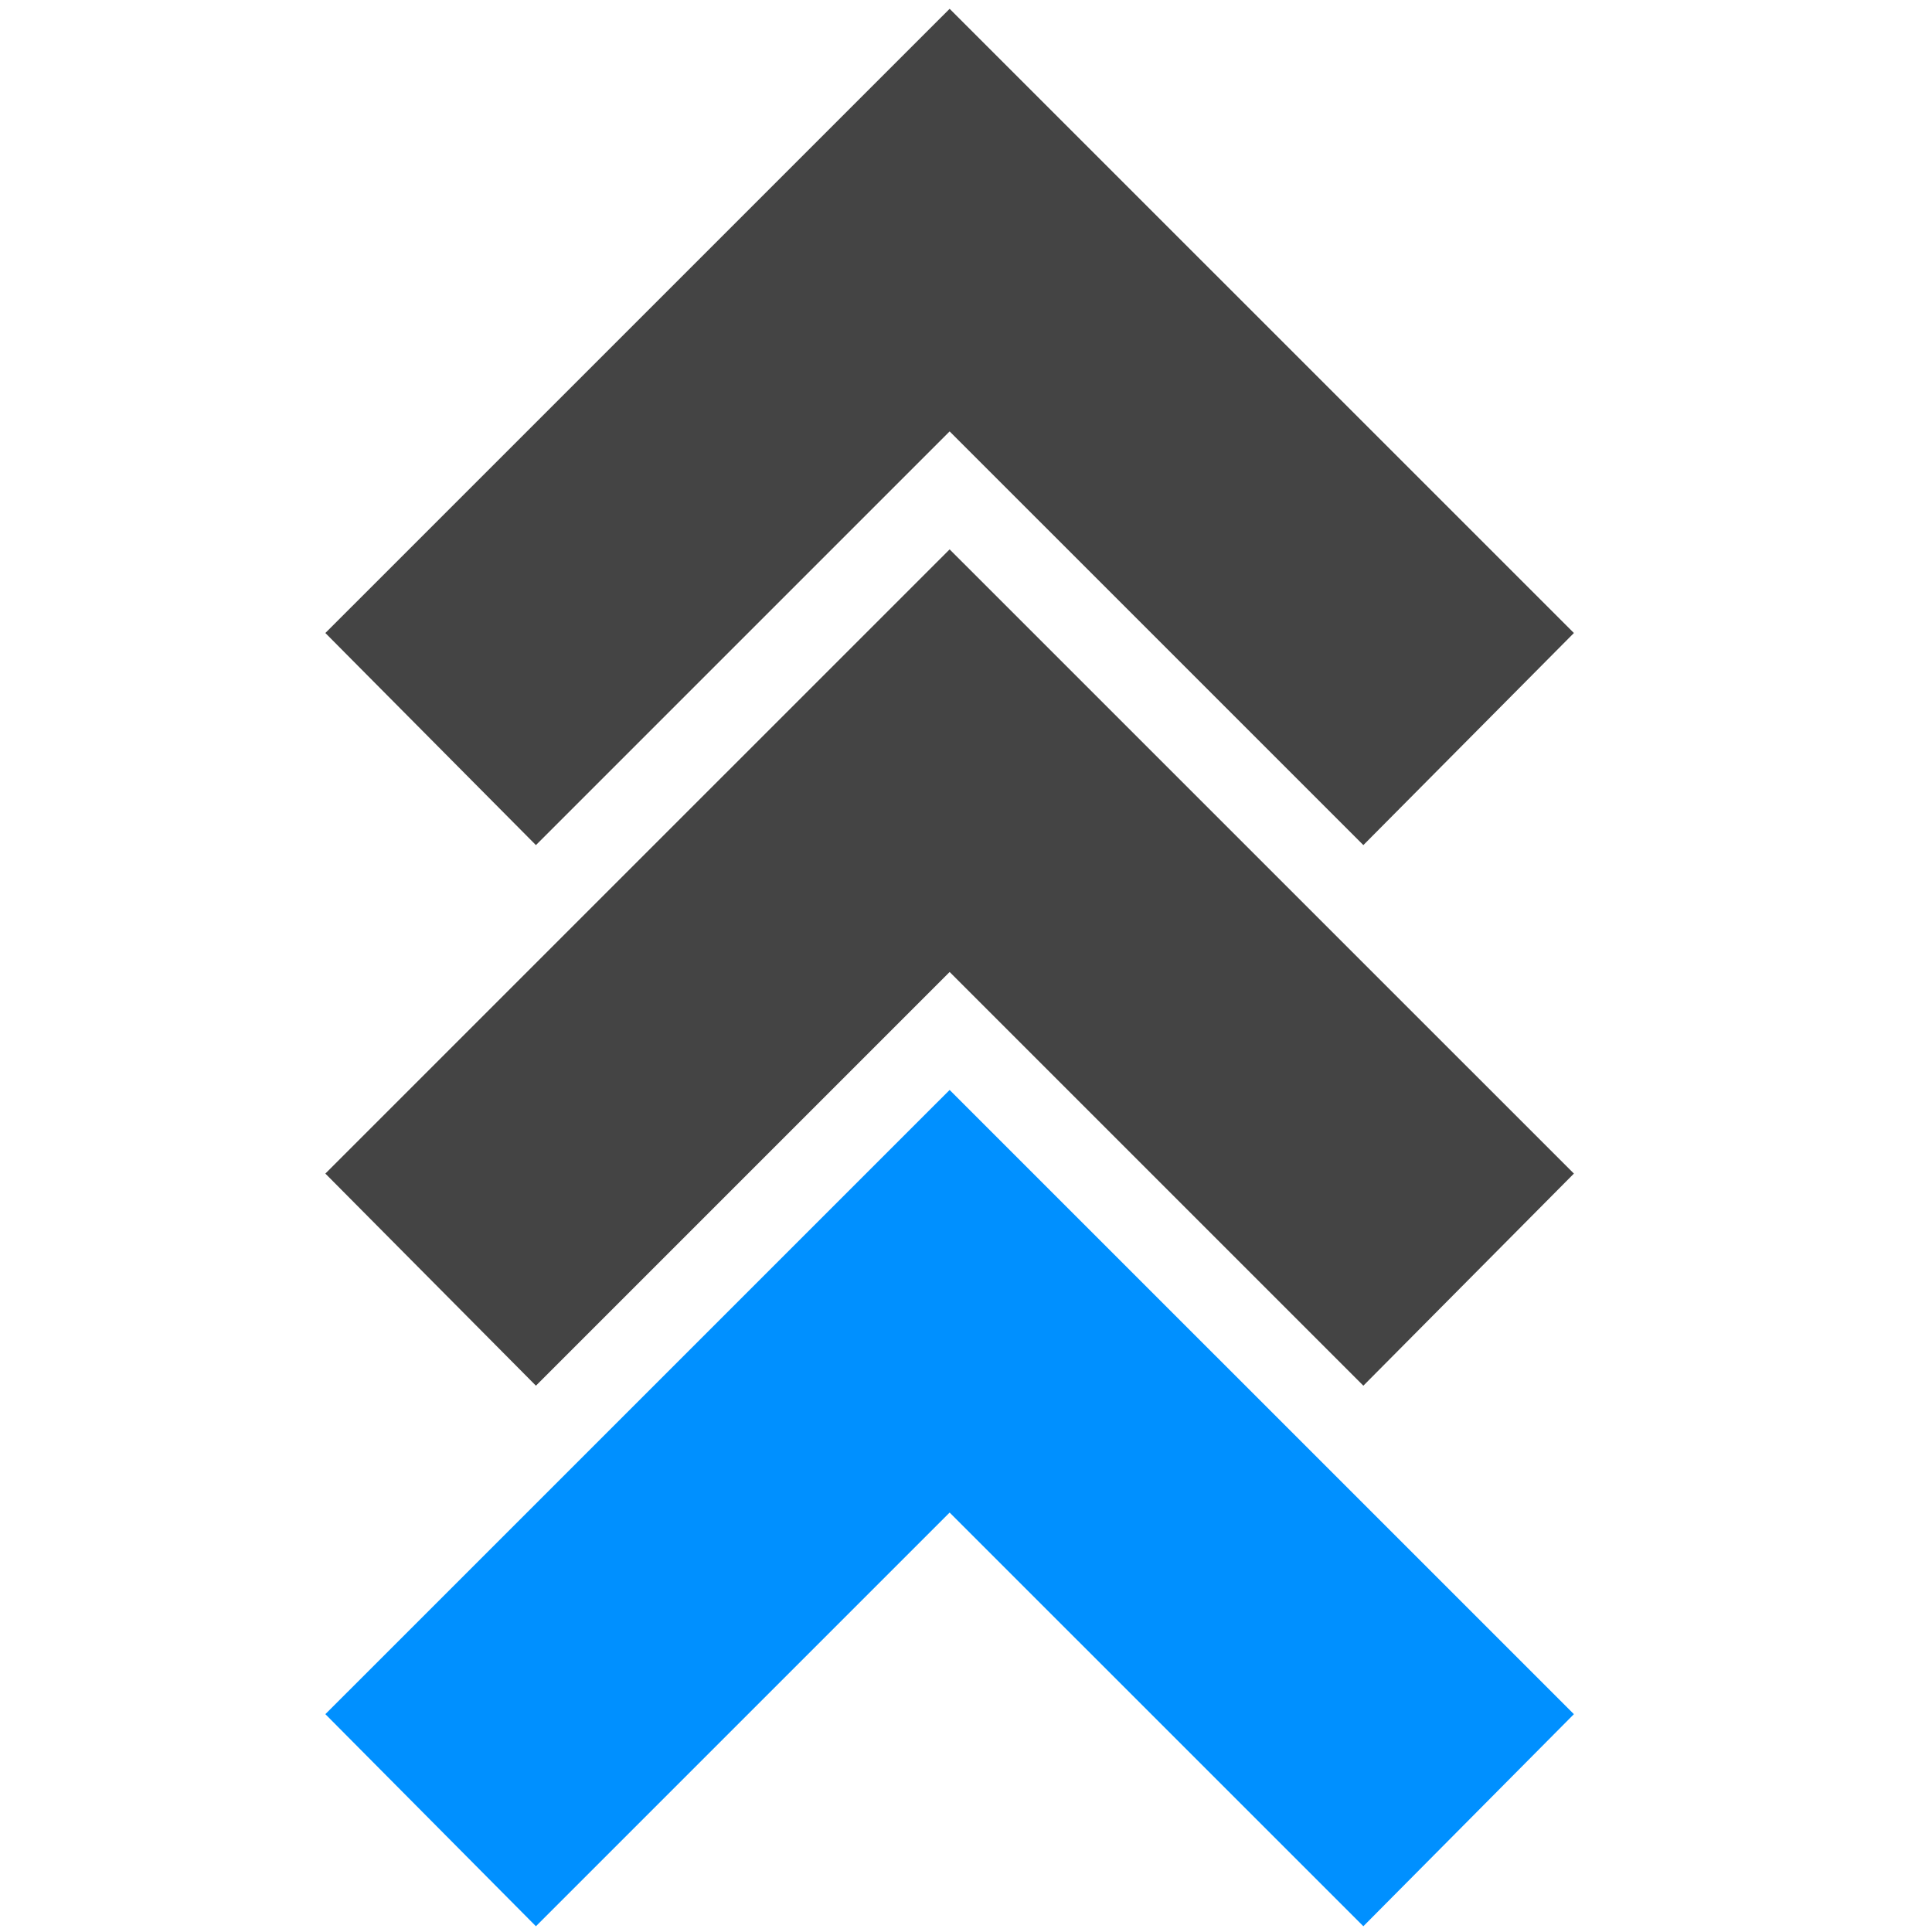 <?xml version="1.0" encoding="UTF-8" standalone="no"?>
<svg
   version="1.1"
   width="240"
   height="240"
   viewBox="0 0 240 240"
   id="svg4"
   sodipodi:docname="top1000.svg"
   inkscape:version="1.1 (ce6663b3b7, 2021-05-25)"
   xmlns:inkscape="http://www.inkscape.org/namespaces/inkscape"
   xmlns:sodipodi="http://sodipodi.sourceforge.net/DTD/sodipodi-0.dtd"
   xmlns="http://www.w3.org/2000/svg"
   xmlns:svg="http://www.w3.org/2000/svg">
  <defs
     id="defs8" />
  <sodipodi:namedview
     id="namedview6"
     pagecolor="#ffffff"
     bordercolor="#666666"
     borderopacity="1.0"
     inkscape:pageshadow="2"
     inkscape:pageopacity="0.0"
     inkscape:pagecheckerboard="0"
     showgrid="false"
     inkscape:zoom="2.2734375"
     inkscape:cx="100.06873"
     inkscape:cy="109.30584"
     inkscape:window-width="2488"
     inkscape:window-height="1376"
     inkscape:window-x="2632"
     inkscape:window-y="27"
     inkscape:window-maximized="1"
     inkscape:current-layer="svg4" />
  <path
     id="path2"
     style="stroke-width:11.192;fill:#0090ff;fill-opacity:1"
     d="M 117.967 135.398 C 117.388 135.977 116.809 136.554 116.23 137.133 C 90.959 162.401 65.692 187.673 40.418 212.939 C 49.137 221.722 57.857 230.501 66.574 239.285 C 83.705 222.155 100.836 205.025 117.967 187.895 C 135.098 205.025 152.23 222.154 169.361 239.285 C 178.078 230.501 186.797 221.721 195.516 212.939 C 169.664 187.094 143.817 161.245 117.967 135.398 z " />
  <path
     id="path1086"
     style="stroke-width:11.192;fill:#444444;fill-opacity:1"
     d="M 117.967 68.246 C 117.388 68.824 116.809 69.402 116.23 69.98 C 90.959 95.249 65.692 120.52 40.418 145.787 C 49.137 154.569 57.857 163.351 66.574 172.135 C 83.705 155.004 100.836 137.873 117.967 120.742 C 135.098 137.873 152.23 155.004 169.361 172.135 C 178.078 163.351 186.797 154.569 195.516 145.787 C 169.664 119.942 143.817 94.093 117.967 68.246 z " />
  <path
     id="path1084"
     style="stroke-width:11.192;fill:#444444;fill-opacity:1"
     d="M 117.967 1.094 C 117.388 1.672 116.809 2.25 116.23 2.828 C 90.959 28.097 65.692 53.368 40.418 78.635 C 49.137 87.417 57.857 96.198 66.574 104.982 C 83.705 87.852 100.836 70.72 117.967 53.59 C 135.098 70.72 152.23 87.852 169.361 104.982 C 178.078 96.199 186.797 87.417 195.516 78.635 C 169.664 52.79 143.817 26.941 117.967 1.094 z " />
</svg>
